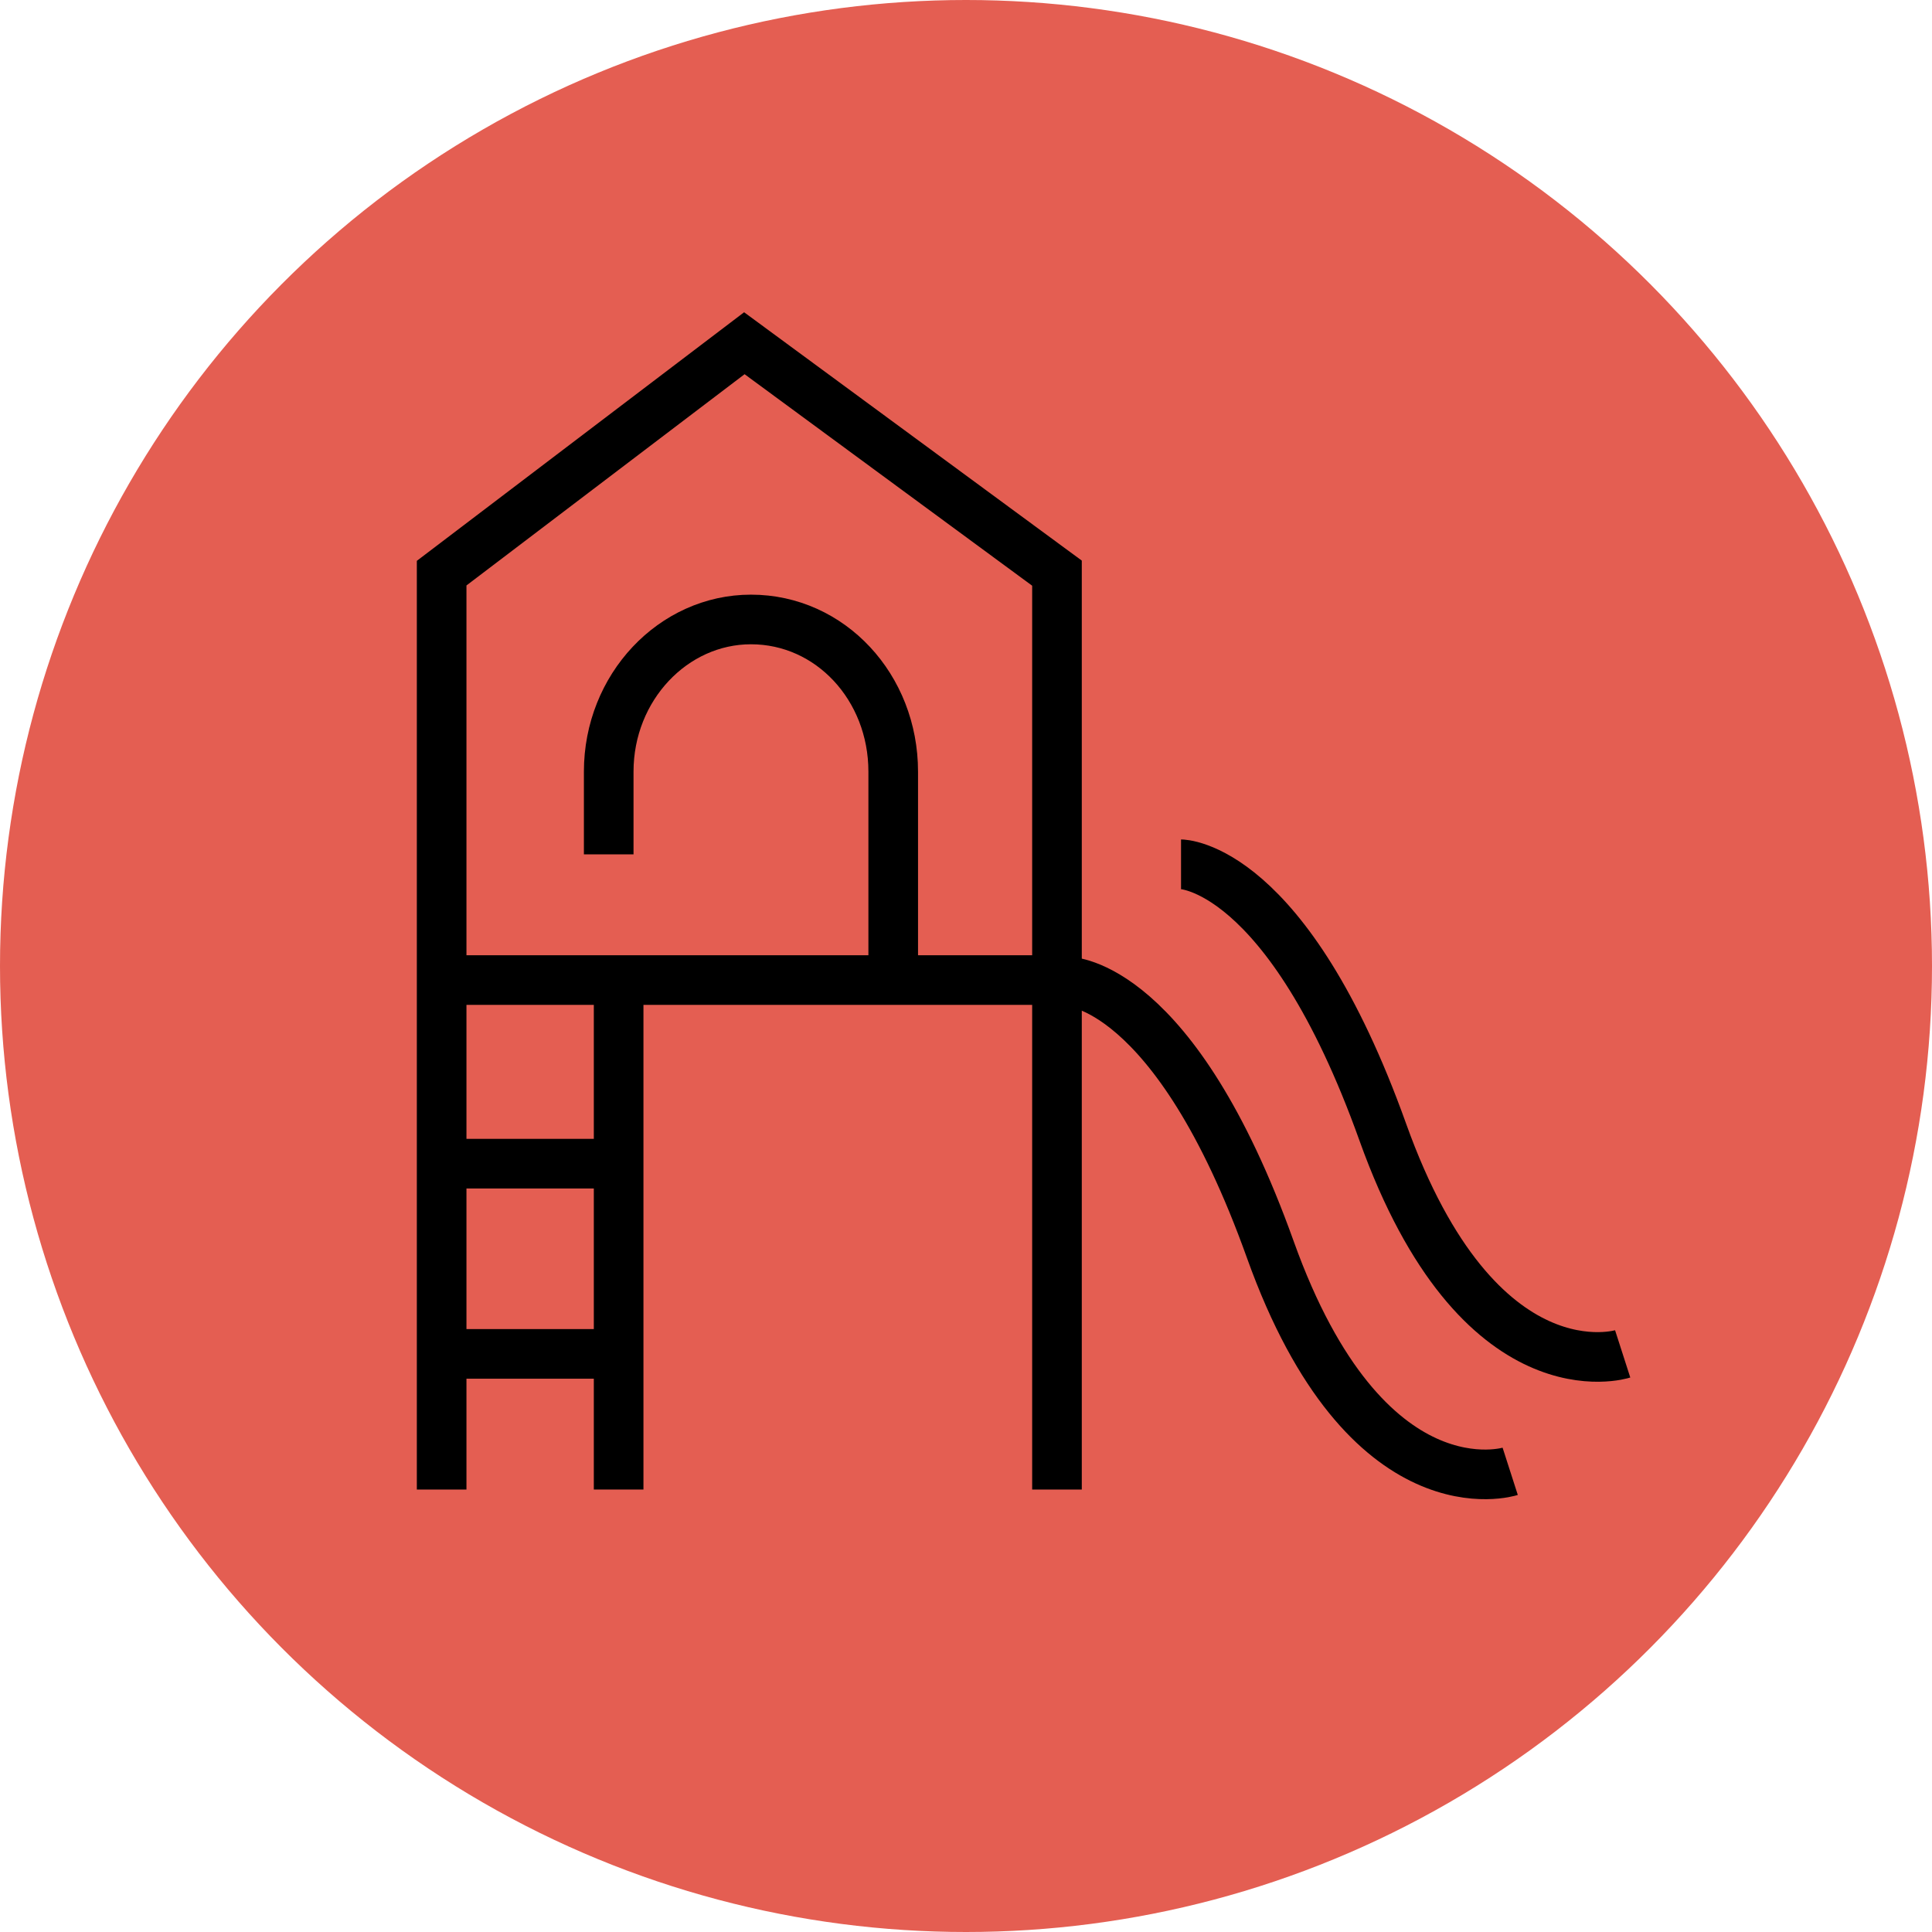 <?xml version="1.0" encoding="UTF-8"?><svg id="Calque_1" xmlns="http://www.w3.org/2000/svg" viewBox="0 0 116.8 116.8" width="25px" height="25px"><defs><style>.cls-1{fill:none;stroke:#000;stroke-miterlimit:10;stroke-width:3px;}.cls-2{fill:#e45e52;}</style></defs><circle class="cls-2" cx="58.4" cy="58.4" r="58.4"/><g><polyline class="cls-1" points="26.7 90.05 26.7 34.65 45 20.75 63.9 34.65 63.9 90.05"/><line class="cls-1" x1="27.7" y1="59.25" x2="62.9" y2="59.25"/><line class="cls-1" x1="37.4" y1="90.05" x2="37.4" y2="59.95"/><line class="cls-1" x1="26.7" y1="70.35" x2="37.1" y2="70.35"/><line class="cls-1" x1="27.1" y1="81.85" x2="37.7" y2="81.85"/><path class="cls-1" d="M36.8,51.65v-5c0-5.1,3.9-9.2,8.6-9.2h0c4.8,0,8.6,4.1,8.6,9.2v12"/><path class="cls-1" d="M64.6,59.35s6.4,0,12.2,16.2c5.8,16.2,14.5,13.4,14.5,13.4"/><path class="cls-1" d="M71.4,52.25s6.4,0,12.2,16.2,14.5,13.4,14.5,13.4"/></g></svg>